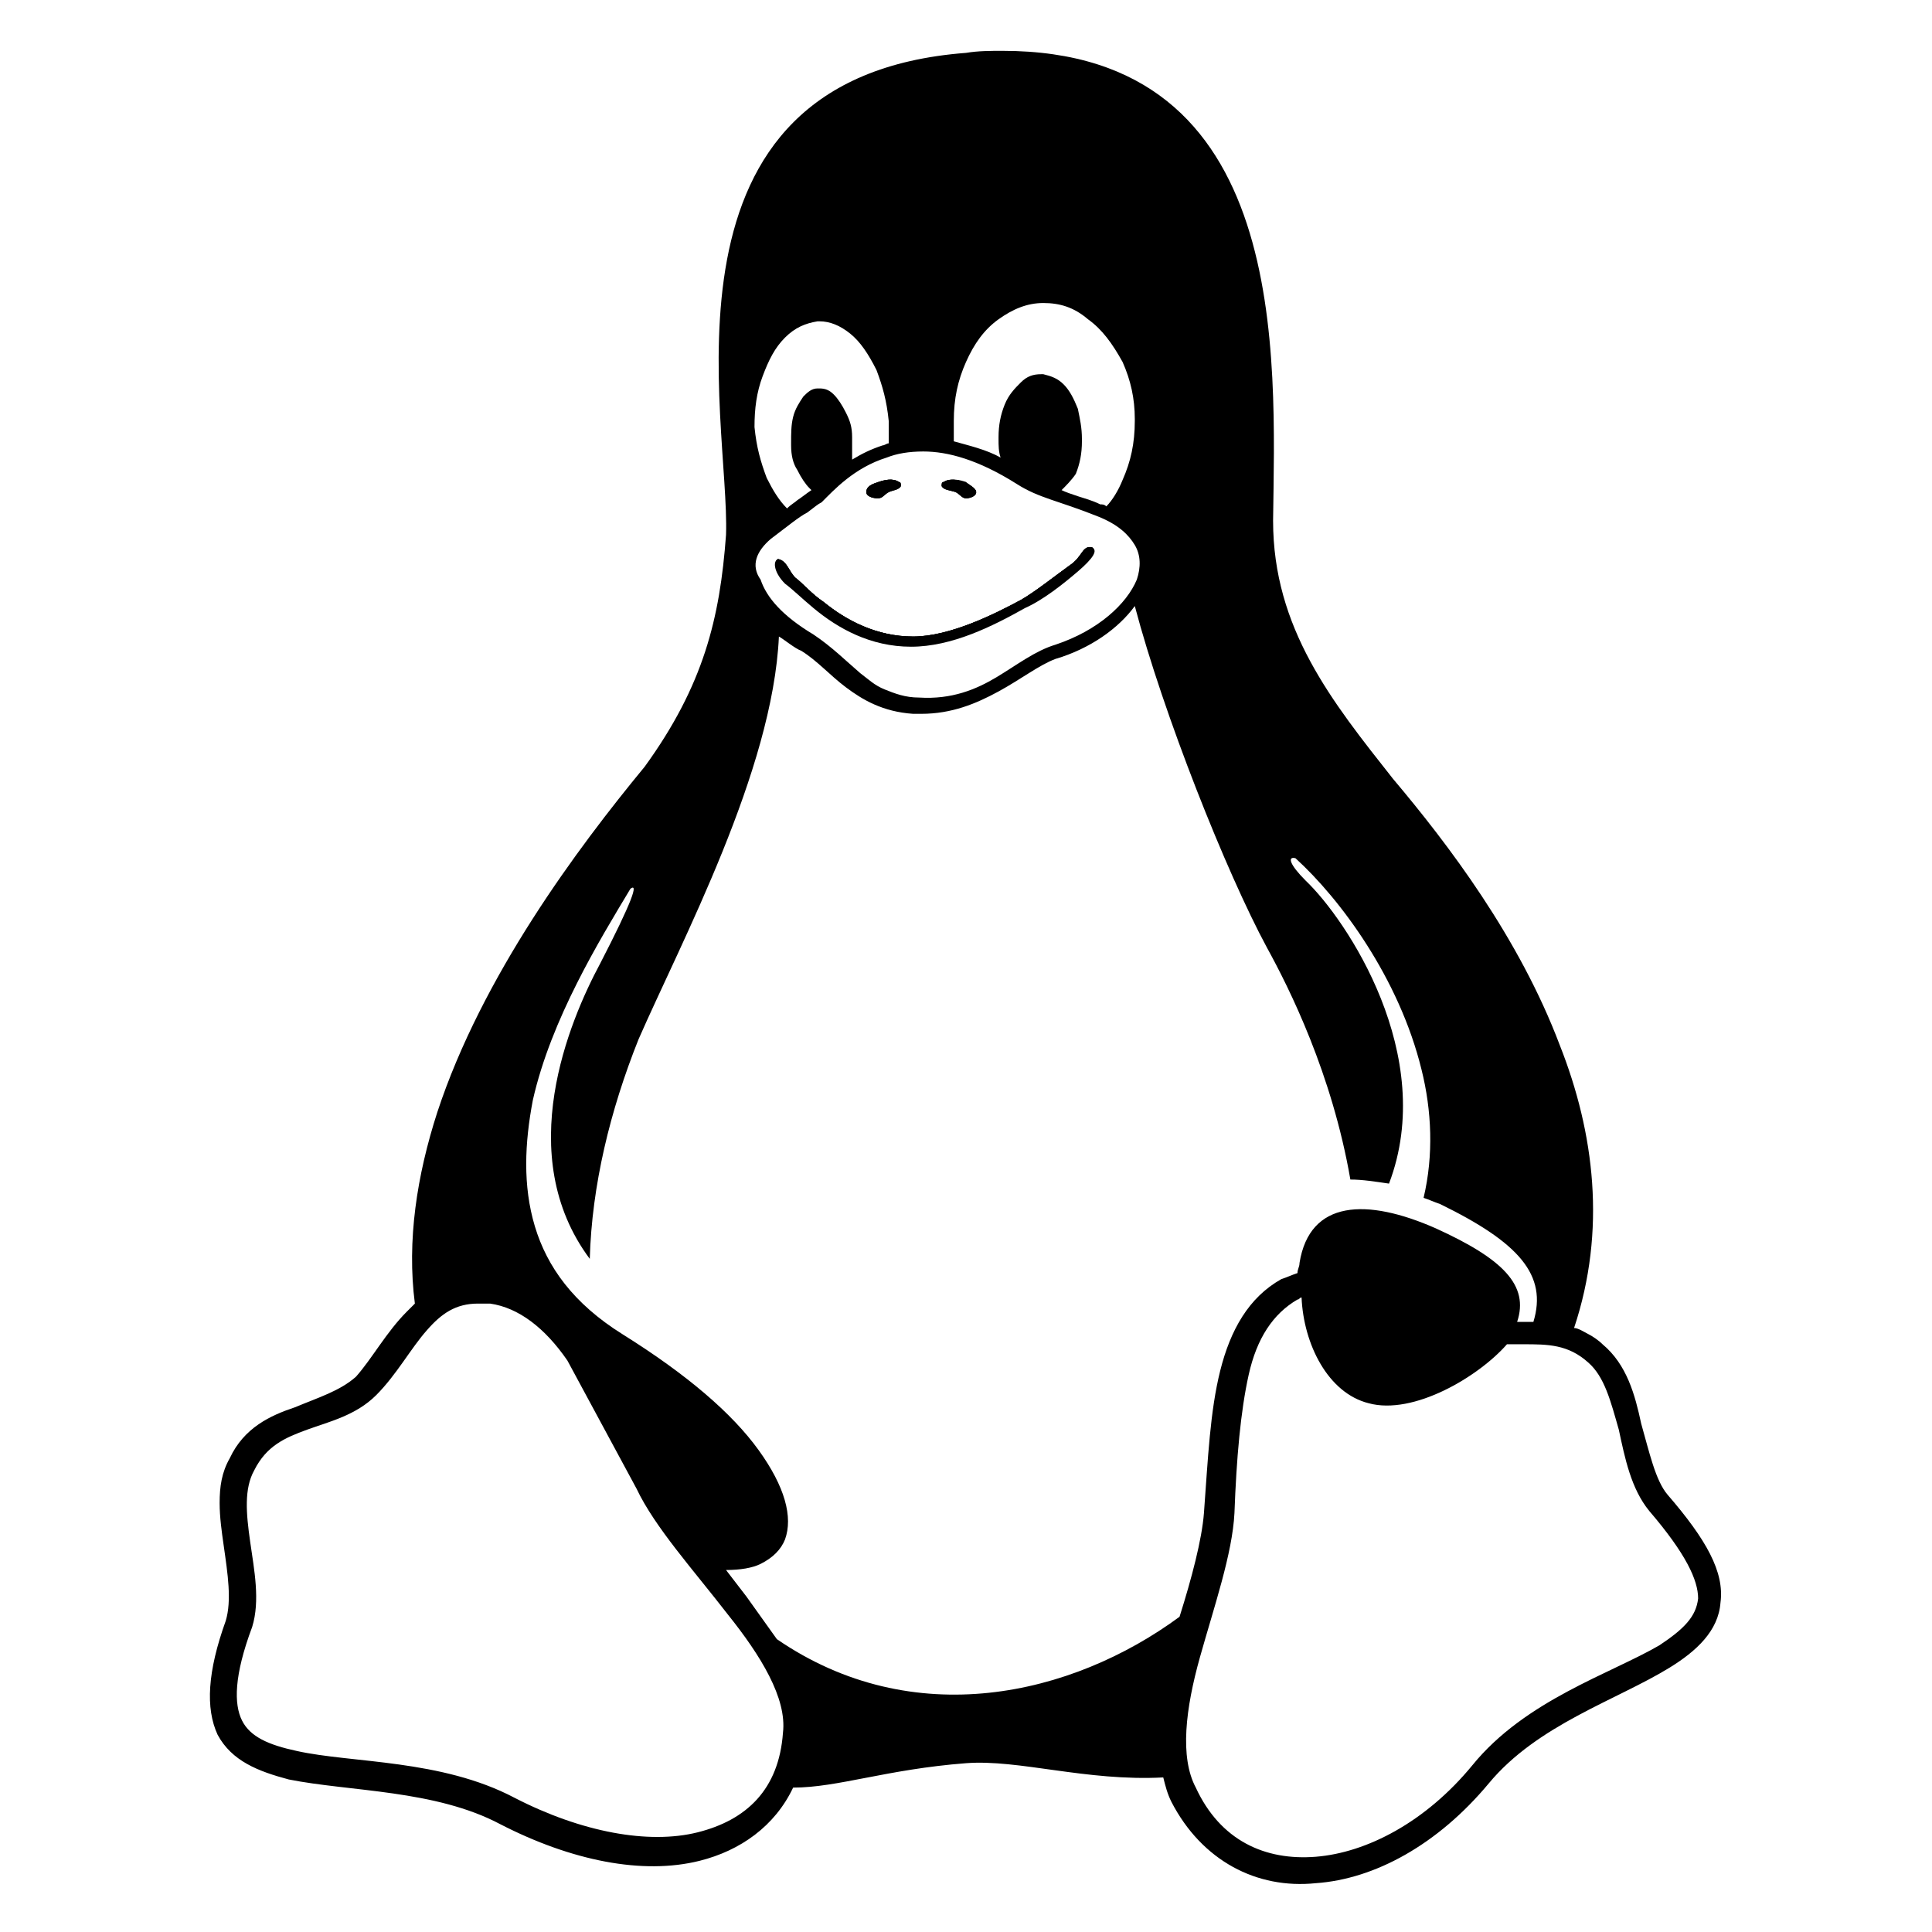 <?xml version="1.0" encoding="utf-8"?>
<!-- Generator: Adobe Illustrator 27.1.1, SVG Export Plug-In . SVG Version: 6.00 Build 0)  -->
<svg version="1.1"
	 id="Calque_1" xmlns:dc="http://purl.org/dc/elements/1.1/" xmlns:cc="http://creativecommons.org/ns#" xmlns:svg="http://www.w3.org/2000/svg" xmlns:rdf="http://www.w3.org/1999/02/22-rdf-syntax-ns#" xmlns:sodipodi="http://sodipodi.sourceforge.net/DTD/sodipodi-0.dtd" xmlns:inkscape="http://www.inkscape.org/namespaces/inkscape" inkscape:export-filename="./Tux Mono.png"
	 xmlns="http://www.w3.org/2000/svg" xmlns:xlink="http://www.w3.org/1999/xlink" x="0px" y="0px" viewBox="0 0 95 95"
	 style="enable-background:new 0 0 95 95;" xml:space="preserve">
<defs>
	<inkscape:path-effect  effect="spiro" id="path-effect29672-0" is_visible="true"></inkscape:path-effect>
	<inkscape:path-effect  effect="spiro" id="path-effect29678-1" is_visible="true"></inkscape:path-effect>
	<inkscape:path-effect  effect="spiro" id="path-effect29678-4-6" is_visible="true"></inkscape:path-effect>
	<inkscape:path-effect  effect="spiro" id="path-effect28714-5" is_visible="true"></inkscape:path-effect>
	<inkscape:path-effect  effect="spiro" id="path-effect29721-2" is_visible="true"></inkscape:path-effect>
	<inkscape:path-effect  effect="spiro" id="path-effect28463-8-0" is_visible="true"></inkscape:path-effect>
	<inkscape:path-effect  effect="spiro" id="path-effect28463-0-7" is_visible="true"></inkscape:path-effect>
	<inkscape:path-effect  effect="spiro" id="path-effect28797-8-1" is_visible="true"></inkscape:path-effect>
	<inkscape:path-effect  effect="spiro" id="path-effect28797-81" is_visible="true"></inkscape:path-effect>
	<inkscape:path-effect  effect="spiro" id="path-effect28273-4-2" is_visible="true"></inkscape:path-effect>
	<inkscape:path-effect  effect="spiro" id="path-effect28851-0" is_visible="true"></inkscape:path-effect>
	<inkscape:path-effect  effect="spiro" id="path-effect28881-6" is_visible="true"></inkscape:path-effect>
	<inkscape:path-effect  effect="spiro" id="path-effect28974-8" is_visible="true"></inkscape:path-effect>
	<inkscape:path-effect  effect="spiro" id="path-effect29455-3" is_visible="true"></inkscape:path-effect>
	<inkscape:path-effect  effect="spiro" id="path-effect28463-4" is_visible="true"></inkscape:path-effect>
	<inkscape:path-effect  effect="spiro" id="path-effect28489-4" is_visible="true"></inkscape:path-effect>
	<inkscape:path-effect  effect="spiro" id="path-effect28273-54-7" is_visible="true"></inkscape:path-effect>
	<inkscape:path-effect  effect="spiro" id="path-effect28273-44" is_visible="true"></inkscape:path-effect>
	<inkscape:path-effect  effect="spiro" id="path-effect28384-7" is_visible="true"></inkscape:path-effect>
	<inkscape:path-effect  effect="spiro" id="path-effect29553-7" is_visible="true"></inkscape:path-effect>
	<inkscape:path-effect  effect="spiro" id="path-effect29707-7-6" is_visible="true"></inkscape:path-effect>
	<inkscape:path-effect  effect="spiro" id="path-effect4500-7" is_visible="true"></inkscape:path-effect>
	<inkscape:path-effect  effect="spiro" id="path-effect4582-3" is_visible="true"></inkscape:path-effect>
	<inkscape:path-effect  effect="spiro" id="path-effect14300-7" is_visible="true"></inkscape:path-effect>
	<inkscape:path-effect  effect="spiro" id="path-effect14300-2-7" is_visible="true"></inkscape:path-effect>
	<inkscape:path-effect  effect="spiro" id="path-effect14300-2-2-0" is_visible="true"></inkscape:path-effect>
	<inkscape:path-effect  effect="spiro" id="path-effect29716-0-0" is_visible="true"></inkscape:path-effect>
	<inkscape:path-effect  effect="spiro" id="path-effect29716-0-8-3" is_visible="true"></inkscape:path-effect>
	<inkscape:path-effect  effect="spiro" id="path-effect29716-6-1" is_visible="true"></inkscape:path-effect>
	<inkscape:path-effect  effect="spiro" id="path-effect14972-2-2" is_visible="true"></inkscape:path-effect>
	<inkscape:path-effect  effect="spiro" id="path-effect15017-9" is_visible="true"></inkscape:path-effect>
	<inkscape:path-effect  effect="spiro" id="path-effect4669-1" is_visible="true"></inkscape:path-effect>
	<inkscape:path-effect  effect="spiro" id="path-effect4669-4-3" is_visible="true"></inkscape:path-effect>
</defs>
<sodipodi:namedview  bordercolor="#666666" borderopacity="1" gridtolerance="10" guidetolerance="10" id="namedview19" inkscape:current-layer="Calque_1" inkscape:cx="730.76384" inkscape:cy="436.78527" inkscape:pageopacity="0" inkscape:pageshadow="2" inkscape:window-height="1061" inkscape:window-maximized="0" inkscape:window-width="1341" inkscape:window-x="0" inkscape:window-y="0" inkscape:zoom="0.25" objecttolerance="10" pagecolor="#ffffff" showgrid="false">
	</sodipodi:namedview>
<g>
	<path d="M42.6,24.2c0-0.3,0.3-0.4,0.6-0.5c0.3-0.1,0.7-0.2,1,0c0.1,0,0.1,0.1,0.1,0.2c-0.1,0.2-0.4,0.2-0.6,0.3
		c-0.2,0.1-0.3,0.3-0.5,0.3C42.9,24.5,42.6,24.4,42.6,24.2z"/>
	<path d="M46.3,23.9c0-0.1,0-0.2,0.1-0.2c0.3-0.2,0.7-0.1,1,0c0.2,0.1,0.6,0.3,0.6,0.5c0,0.2-0.3,0.3-0.5,0.3
		c-0.2,0-0.3-0.2-0.5-0.3C46.7,24.1,46.4,24.1,46.3,23.9z"/>
	<path d="M38.3,27.5c0.4,0.1,0.5,0.6,0.8,0.9c0.4,0.3,0.8,0.8,1.4,1.2c1.1,0.9,2.6,1.7,4.4,1.7c1.8,0,4-1.1,5.3-1.8
		c0.7-0.4,1.7-1.2,2.4-1.7c0.6-0.4,0.6-0.9,1-0.9c0.5,0.1,0.1,0.6-0.6,1.2c-0.7,0.6-1.7,1.4-2.6,1.8c-1.6,0.9-3.6,1.9-5.6,1.9
		c-2,0-3.6-0.9-4.8-1.9c-0.6-0.5-1-0.9-1.4-1.2C38,28.1,38,27.5,38.3,27.5z"/>
	<path d="M82,73.5C82,73.5,82,73.5,82,73.5c-0.6-0.7-0.9-2.1-1.3-3.5c-0.3-1.4-0.7-2.9-1.9-3.9c0,0,0,0,0,0
		c-0.2-0.2-0.5-0.4-0.7-0.5c-0.2-0.1-0.5-0.3-0.7-0.3c1.6-4.8,1-9.6-0.7-13.9c-2-5.3-5.5-9.9-8.2-13.1c-3-3.8-5.9-7.4-5.9-12.7
		c0.1-8.1,0.9-23.1-13.3-23.1c-0.6,0-1.2,0-1.8,0.1C31.7,3.8,35.9,20.6,35.7,26.3c-0.3,4.1-1.1,7.4-4,11.4c-3.3,4-8,10.3-10.2,17
		c-1,3.1-1.5,6.3-1.1,9.4c-0.1,0.1-0.3,0.3-0.4,0.4c-1,1-1.7,2.3-2.5,3.2c-0.8,0.7-1.8,1-3,1.5c-1.2,0.4-2.5,1-3.2,2.5c0,0,0,0,0,0
		c0,0,0,0,0,0c-0.4,0.7-0.5,1.4-0.5,2.2c0,0.7,0.1,1.4,0.2,2.1c0.2,1.4,0.4,2.7,0.1,3.7c-0.9,2.5-1,4.3-0.4,5.6
		c0.7,1.3,2,1.8,3.5,2.2c3,0.6,7.2,0.5,10.4,2.2l0.3-0.5l-0.3,0.5c3.5,1.8,7,2.5,9.8,1.8c2-0.5,3.7-1.7,4.6-3.6
		c2.2,0,4.6-0.9,8.5-1.2c2.6-0.2,5.9,0.9,9.7,0.7c0.1,0.4,0.2,0.8,0.4,1.2c0,0,0,0,0,0c1.5,2.9,4.2,4.3,7.1,4c2.9-0.2,6-1.9,8.5-4.9
		l-0.5-0.4l0.5,0.4c2.4-2.9,6.3-4.1,8.9-5.7c1.3-0.8,2.4-1.8,2.5-3.2C84.8,77.3,83.9,75.7,82,73.5z M46.9,20.7c0-1.1,0.2-2,0.6-2.9
		c0.4-0.9,0.9-1.6,1.6-2.1c0.7-0.5,1.4-0.8,2.2-0.8h0c0.8,0,1.5,0.2,2.2,0.8c0.7,0.5,1.2,1.2,1.7,2.1c0.4,0.9,0.6,1.8,0.6,2.8
		c0,0,0,0.1,0,0.1c0,1.1-0.2,2-0.6,2.9c-0.2,0.5-0.5,1-0.8,1.3c-0.1-0.1-0.2-0.1-0.3-0.1c-0.4-0.2-0.8-0.3-1.1-0.4s-0.6-0.2-0.8-0.3
		c0.2-0.2,0.5-0.5,0.7-0.8c0.2-0.5,0.3-1,0.3-1.6c0,0,0,0,0-0.1c0-0.6-0.1-1-0.2-1.5c-0.2-0.5-0.4-0.9-0.7-1.2
		c-0.3-0.3-0.6-0.4-1-0.5c0,0,0,0-0.1,0c-0.4,0-0.7,0.1-1,0.4c-0.3,0.3-0.6,0.6-0.8,1.1c-0.2,0.5-0.3,1-0.3,1.6c0,0,0,0,0,0.1
		c0,0.3,0,0.6,0.1,0.9c-0.7-0.4-1.6-0.6-2.3-0.8C46.9,21.4,46.9,21.1,46.9,20.7L46.9,20.7z M37.5,18.5c0.3-0.8,0.6-1.4,1.1-1.9
		c0.5-0.5,1-0.7,1.6-0.8c0,0,0.1,0,0.1,0c0.5,0,1,0.2,1.5,0.6c0.5,0.4,0.9,1,1.3,1.8c0.3,0.8,0.5,1.5,0.6,2.5v0c0,0.4,0,0.7,0,1.1
		c-0.1,0-0.2,0.1-0.3,0.1c-0.6,0.2-1,0.4-1.5,0.7c0-0.3,0-0.6,0-1c0,0,0,0,0-0.1c0-0.5-0.1-0.8-0.3-1.2c-0.2-0.4-0.4-0.7-0.6-0.9
		c-0.2-0.2-0.4-0.3-0.7-0.3c0,0,0,0-0.1,0c-0.3,0-0.5,0.2-0.7,0.4c-0.2,0.3-0.4,0.6-0.5,1c-0.1,0.4-0.1,0.8-0.1,1.3c0,0,0,0,0,0.1
		c0,0.5,0.1,0.9,0.3,1.2c0.2,0.4,0.4,0.7,0.6,0.9c0,0,0.1,0.1,0.1,0.1c-0.3,0.2-0.4,0.3-0.7,0.5c-0.1,0.1-0.3,0.2-0.5,0.4
		c-0.4-0.4-0.7-0.9-1-1.5c-0.3-0.8-0.5-1.5-0.6-2.5v0C37.1,20.1,37.2,19.3,37.5,18.5z M37.9,26.5c0.8-0.6,1.4-1.1,1.8-1.3
		c0.4-0.3,0.5-0.4,0.7-0.5c0,0,0,0,0,0l0,0c0.6-0.6,1.6-1.7,3.2-2.2c0.5-0.2,1.1-0.3,1.8-0.3c1.2,0,2.7,0.4,4.6,1.6
		c1.1,0.7,2,0.8,4,1.6l0,0l0,0c1,0.4,1.5,0.9,1.8,1.4c0.3,0.5,0.3,1.1,0.1,1.7c-0.5,1.2-1.9,2.5-4,3.2l0,0l0,0c-1,0.3-1.9,1-2.9,1.6
		c-1,0.6-2.2,1.1-3.8,1c-0.7,0-1.2-0.2-1.7-0.4c-0.5-0.2-0.8-0.5-1.2-0.8c-0.7-0.6-1.4-1.3-2.3-1.9l0,0l0,0
		c-1.5-0.9-2.3-1.8-2.6-2.7C36.9,27.8,37.2,27.1,37.9,26.5z M38.5,85.2L38.5,85.2L38.5,85.2c-0.2,2.8-1.8,4.3-4.2,4.9
		c-2.4,0.6-5.7,0-9-1.7c0,0,0,0,0,0c-3.6-1.9-8-1.7-10.7-2.3c-1.4-0.3-2.3-0.7-2.7-1.5c-0.4-0.8-0.4-2.2,0.5-4.6l0,0l0,0
		c0.4-1.3,0.1-2.8-0.1-4.2c-0.2-1.4-0.3-2.6,0.2-3.5l0,0c0.6-1.2,1.5-1.6,2.6-2c1.1-0.4,2.4-0.7,3.4-1.7l0,0l0,0
		c1-1,1.7-2.3,2.5-3.2c0.7-0.8,1.4-1.3,2.5-1.3c0,0,0,0,0,0c0.2,0,0.4,0,0.6,0c1.4,0.2,2.7,1.2,3.8,2.8l3.4,6.3l0,0l0,0
		c0.9,1.9,2.8,4,4.5,6.2C37.4,81.4,38.7,83.5,38.5,85.2z M38.2,80.6c-0.5-0.7-1-1.4-1.5-2.1c-0.3-0.4-0.7-0.9-1-1.3
		c0.7,0,1.3-0.1,1.7-0.3c0.6-0.3,1-0.7,1.2-1.2c0.4-1.1,0-2.6-1.3-4.4c-1.3-1.8-3.5-3.7-6.7-5.7c0,0,0,0,0,0
		c-2.4-1.5-3.7-3.3-4.3-5.3c-0.6-2-0.5-4.1-0.1-6.2c0.9-4,3.3-7.9,4.8-10.4c0.4-0.3,0.1,0.6-1.5,3.7c-1.5,2.8-4.3,9.4-0.5,14.5
		c0.1-3.6,1-7.3,2.4-10.8c2.1-4.8,6.6-13.2,6.9-19.8c0.2,0.1,0.8,0.6,1.1,0.7c0,0,0,0,0,0c0.8,0.5,1.4,1.2,2.2,1.8
		c0.8,0.6,1.8,1.2,3.3,1.3c0.1,0,0.3,0,0.4,0c1.5,0,2.7-0.5,3.8-1.1c1.1-0.6,2-1.3,2.8-1.6c0,0,0,0,0,0c1.7-0.5,3.1-1.5,3.9-2.6
		c1.4,5.3,4.5,13.1,6.5,16.8c1.1,2,3.2,6.2,4.1,11.4c0.6,0,1.2,0.1,1.9,0.2c2.4-6.3-2.1-13-4.1-14.9c-0.8-0.8-0.9-1.2-0.5-1.1
		c2.2,2,5.1,5.9,6.2,10.4c0.5,2,0.6,4.2,0.1,6.3c0.3,0.1,0.5,0.2,0.8,0.3c3.9,1.9,5.3,3.5,4.6,5.8c-0.2,0-0.5,0-0.7,0c0,0,0,0-0.1,0
		c0.6-1.8-0.7-3.1-4-4.6c-3.4-1.5-6.2-1.4-6.7,1.7c0,0.2-0.1,0.3-0.1,0.5c-0.3,0.1-0.5,0.2-0.8,0.3c-1.6,0.9-2.5,2.5-3,4.5
		c-0.5,2-0.6,4.3-0.8,7c0,0,0,0,0,0c-0.1,1.3-0.6,3.2-1.2,5.1C52.7,83.4,44.9,85.2,38.2,80.6z M83.5,78.6c-0.1,0.9-0.7,1.5-1.9,2.3
		c-2.4,1.4-6.6,2.7-9.2,5.9c-2.3,2.8-5.2,4.3-7.7,4.5c-2.5,0.2-4.7-0.8-5.9-3.4l0,0l0,0C58,86.4,58.3,84,59,81.5
		c0.7-2.5,1.6-5.1,1.7-7.1v0c0.1-2.7,0.3-5,0.7-6.8c0.4-1.8,1.2-3,2.4-3.7c0.1,0,0.1-0.1,0.2-0.1c0.1,2.3,1.3,4.7,3.3,5.2
		c2.2,0.6,5.4-1.3,6.8-2.9c0.3,0,0.5,0,0.8,0c1.2,0,2.2,0,3.2,0.9l0,0l0,0c0.8,0.7,1.1,1.9,1.5,3.3c0.3,1.4,0.6,2.9,1.5,4l0,0l0,0
		C82.9,76.4,83.5,77.7,83.5,78.6z"/>
	<path d="M42.6,24.2c0-0.3,0.3-0.4,0.6-0.5c0.3-0.1,0.7-0.2,1,0c0.1,0,0.1,0.1,0.1,0.2c-0.1,0.2-0.4,0.2-0.6,0.3
		c-0.2,0.1-0.3,0.3-0.5,0.3C42.9,24.5,42.6,24.4,42.6,24.2z"/>
	<path d="M46.3,23.9c0-0.1,0-0.2,0.1-0.2c0.3-0.2,0.7-0.1,1,0c0.2,0.1,0.6,0.3,0.6,0.5c0,0.2-0.3,0.3-0.5,0.3
		c-0.2,0-0.3-0.2-0.5-0.3C46.7,24.1,46.4,24.1,46.3,23.9z"/>
	<path d="M53,28c-0.7,0.6-1.7,1.4-2.6,1.8c-1.6,0.9-3.6,1.9-5.6,1.9c-2,0-3.6-0.9-4.8-1.9c-0.6-0.5-1-0.9-1.4-1.2
		c-0.6-0.5-0.5-1.2-0.3-1.1c0.4,0.1,0.5,0.6,0.8,0.9c0.4,0.3,0.8,0.8,1.4,1.2c1.1,0.9,2.6,1.7,4.4,1.7c1.8,0,4-1.1,5.3-1.8
		c0.7-0.4,1.7-1.2,2.4-1.7c0.6-0.4,0.6-0.9,1-0.9C54,26.9,53.7,27.4,53,28z"/>
	<path d="M53,28c-0.7,0.6-1.7,1.4-2.6,1.8c-1.6,0.9-3.6,1.9-5.6,1.9c-2,0-3.6-0.9-4.8-1.9c-0.6-0.5-1-0.9-1.4-1.2
		c-0.6-0.5-0.5-1.2-0.3-1.1c0.4,0.1,0.5,0.6,0.8,0.9c0.4,0.3,0.8,0.8,1.4,1.2c1.1,0.9,2.6,1.7,4.4,1.7c1.8,0,4-1.1,5.3-1.8
		c0.7-0.4,1.7-1.2,2.4-1.7c0.6-0.4,0.6-0.9,1-0.9C54,26.9,53.7,27.4,53,28z"/>
	<path d="M48,24.2c0,0.2-0.3,0.3-0.5,0.3c-0.2,0-0.3-0.2-0.5-0.3c-0.2-0.1-0.6-0.1-0.6-0.3c0-0.1,0-0.2,0.1-0.2c0.3-0.2,0.7-0.1,1,0
		C47.6,23.8,48,24,48,24.2z"/>
	<path d="M44.2,23.9c-0.1,0.2-0.4,0.2-0.6,0.3c-0.2,0.1-0.3,0.3-0.5,0.3c-0.2,0-0.5-0.1-0.5-0.3c0-0.3,0.3-0.4,0.6-0.5
		c0.3-0.1,0.7-0.2,1,0C44.2,23.7,44.3,23.8,44.2,23.9z"/>
</g>
</svg>
